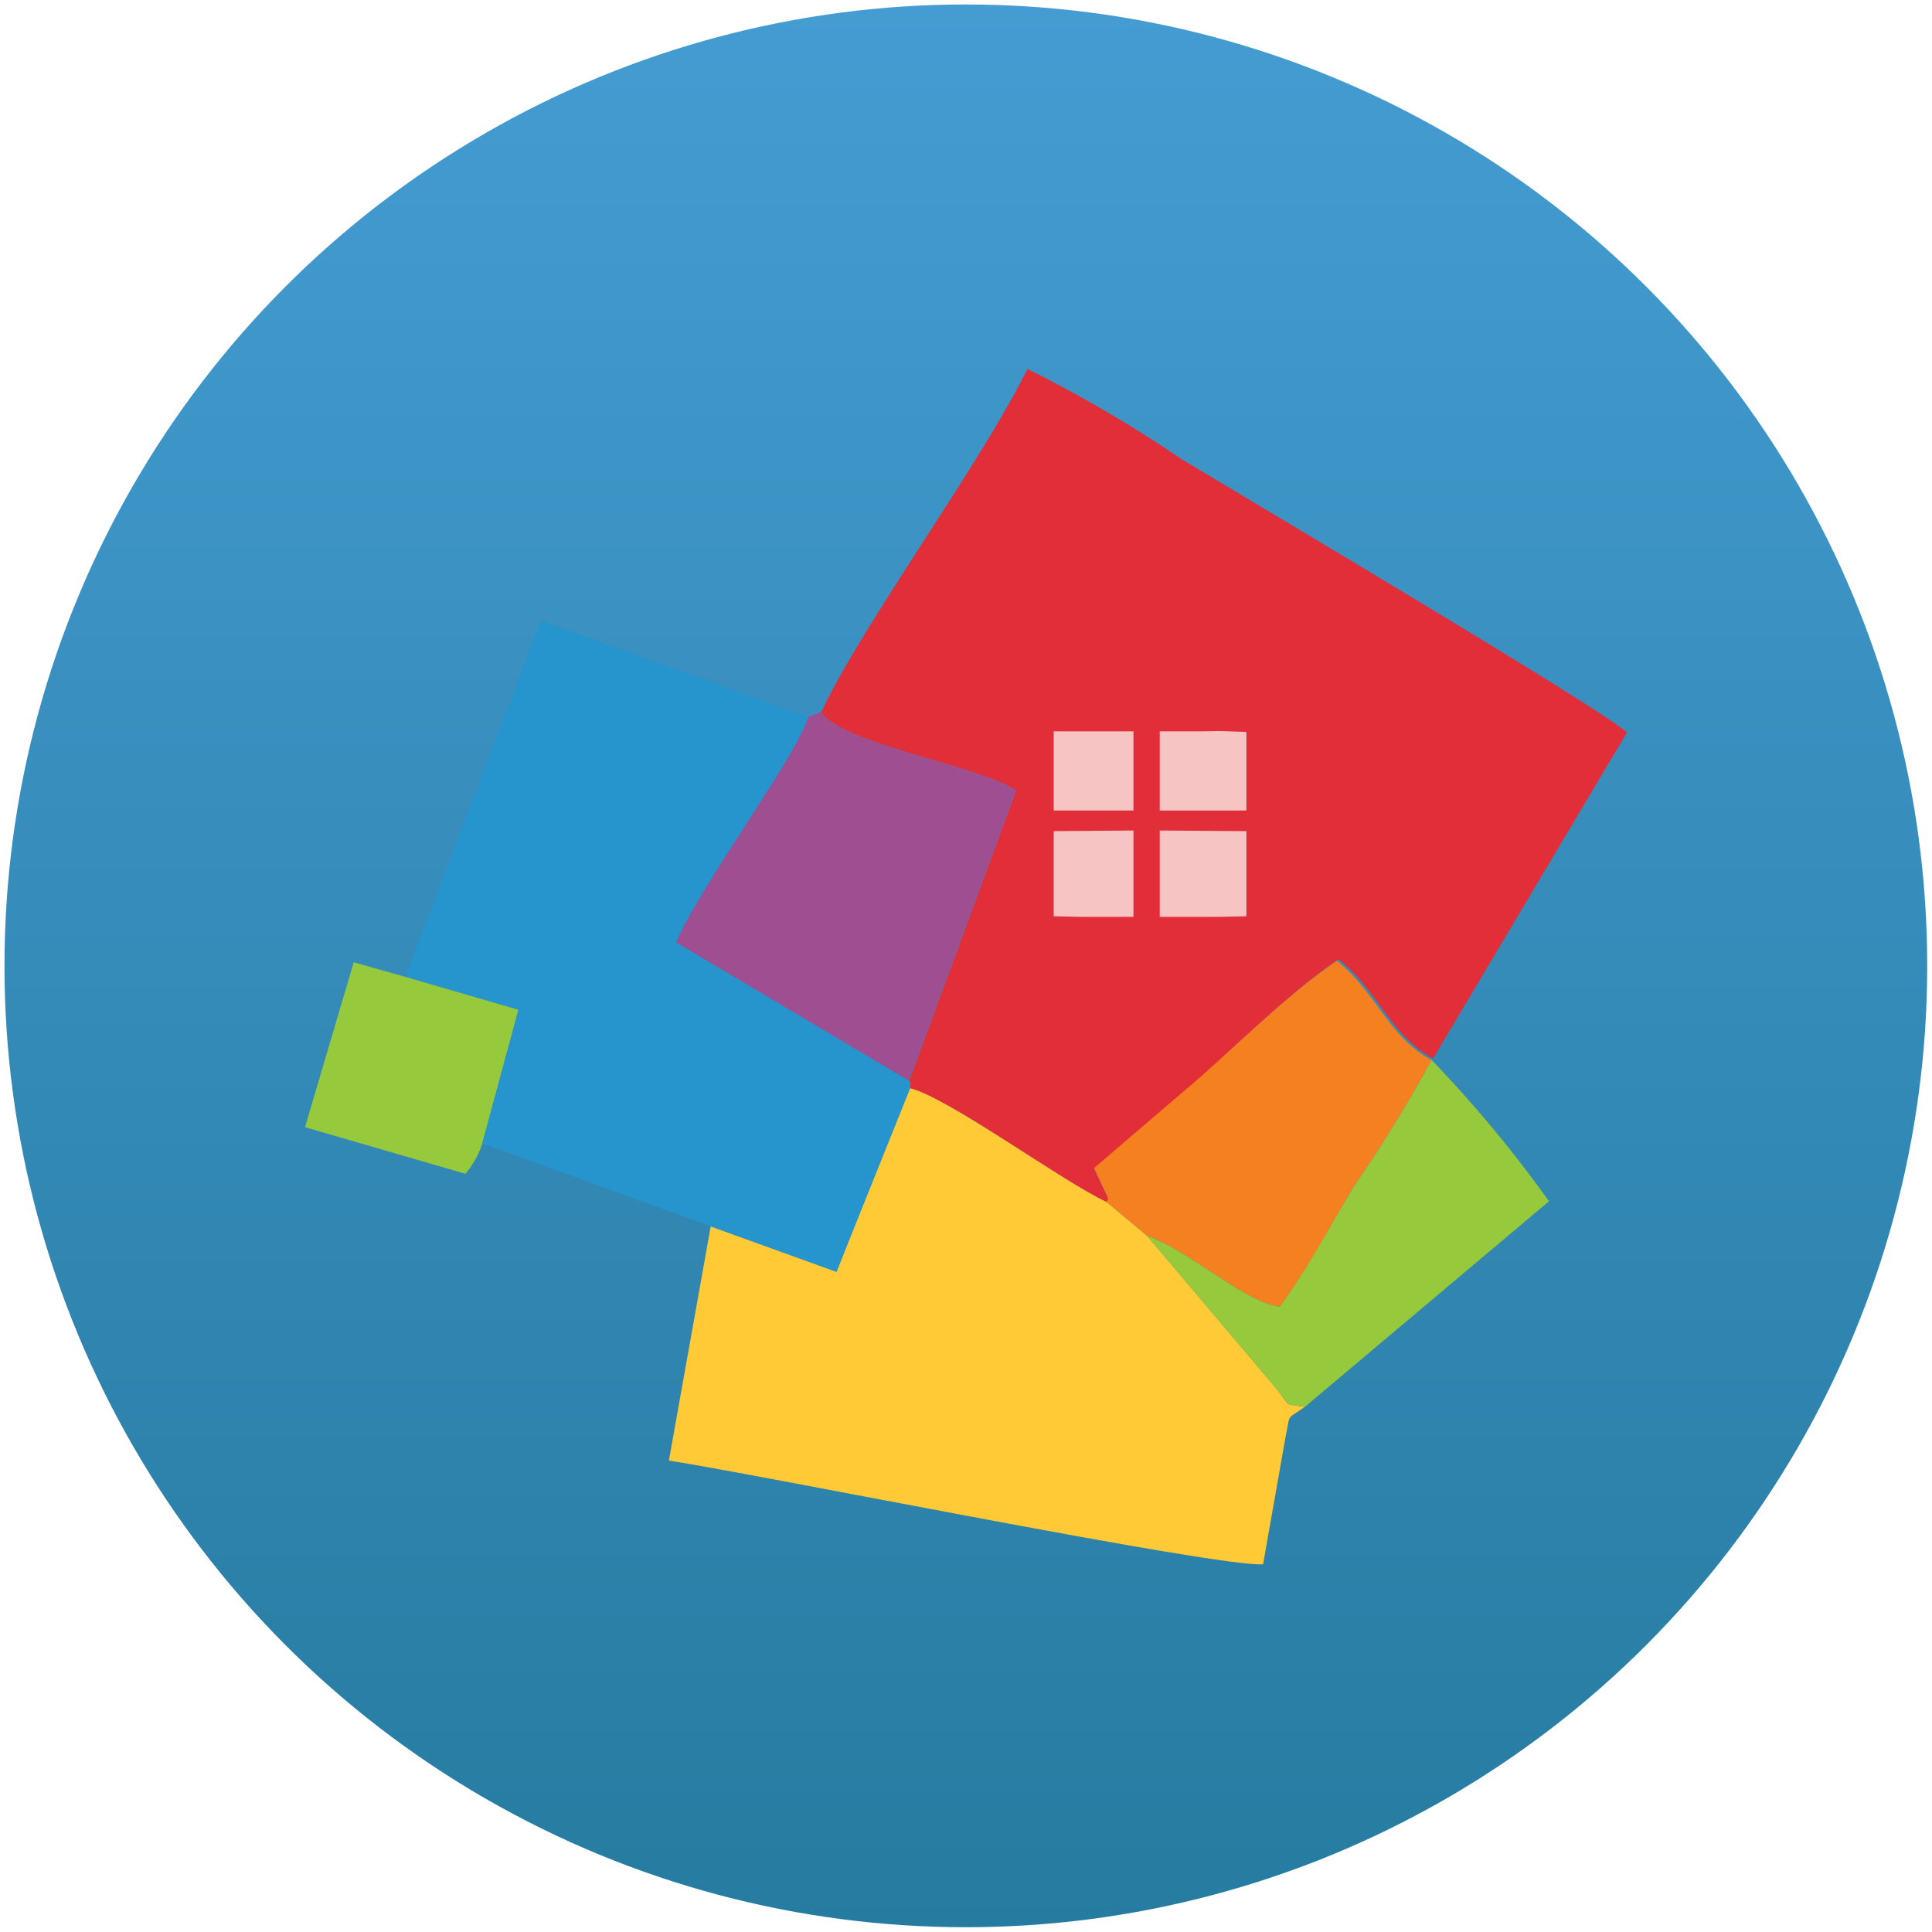 <svg id="Layer_1" data-name="Layer 1" xmlns="http://www.w3.org/2000/svg" xmlns:xlink="http://www.w3.org/1999/xlink" viewBox="0 0 64.67 64.67"><defs><style>.cls-1{fill:url(#linear-gradient);}.cls-2{fill:none;}.cls-3{fill:#e12e39;}.cls-3,.cls-4,.cls-5,.cls-6,.cls-7,.cls-8,.cls-9{fill-rule:evenodd;}.cls-4{fill:#ffca35;}.cls-5{fill:#2694cd;}.cls-6{fill:#9f4e92;}.cls-7{fill:#f58020;}.cls-8{fill:#97c93d;}.cls-9{fill:#f6c4c3;}</style><linearGradient id="linear-gradient" x1="32.33" y1="64.84" x2="32.33" y2="-0.07" gradientUnits="userSpaceOnUse"><stop offset="0" stop-color="#267ba0"/><stop offset="1" stop-color="#449cd2"/></linearGradient></defs><circle class="cls-1" cx="32.33" cy="32.33" r="32.18"/><circle class="cls-2" cx="32.33" cy="32.33" r="32.18"/><path class="cls-3" d="M27.48,23.83c.65,1.06,5.37,1.82,6.53,2.63l-3.59,9.75v.21c1.21.24,5.09,3.1,6.63,3.82.05,0,.05-.14.05-.11l-.47-1,3-2.57C41,35.39,43,33.34,44.8,32.11c1.3,1,1.72,2.54,3.17,3.32l6.49-10.91c-.79-.76-12.93-7.95-14.94-9.17a43.51,43.51,0,0,0-5.13-3c-1.54,3.15-5.65,8.74-6.91,11.52"/><path class="cls-4" d="M23.79,41.05l-1.4,7.84c3,.46,18.49,3.6,19.89,3.47l.74-4.2c.19-.9,0-.6.66-1.07-.75-.11-.47,0-.94-.59L38.4,41.37l-1.35-1.13c-1.54-.72-5.42-3.58-6.63-3.82L28,42.57Z"/><path class="cls-5" d="M13.57,32.7l3.78,1.1-1.21,4.47,7.65,2.78L28,42.57l2.47-6.15v-.21l-7.79-4.63c.84-1.95,4-6.11,4.43-7.55l-9-3.26Z"/><path class="cls-6" d="M27.06,24c-.47,1.43-3.59,5.59-4.43,7.54l7.79,4.63L34,26.46c-1.16-.81-5.88-1.57-6.53-2.63Z"/><path class="cls-7" d="M37.05,40.24l1.35,1.13c1.36.46,3.27,2.23,4.44,2.37,1-1.34,1.72-2.79,2.52-4.09a46.32,46.32,0,0,0,2.56-4.17l0,0c-1.45-.78-1.87-2.3-3.17-3.32C43,33.34,41,35.39,39.62,36.53l-3,2.57.47,1s0,.07-.05.11"/><path class="cls-8" d="M38.4,41.37l4.34,5.13c.47.57.19.48.94.59l8.17-6.88a42.37,42.37,0,0,0-3.93-4.73,46.32,46.32,0,0,1-2.56,4.17c-.8,1.3-1.54,2.75-2.52,4.09-1.17-.14-3.08-1.91-4.44-2.37"/><path class="cls-8" d="M16.14,38.27l1.21-4.47-3.78-1.1-1.73-.49-1.63,5.52,5.37,1.56a3.1,3.1,0,0,0,.56-1"/><polygon class="cls-9" points="38.82 30.69 40.83 30.69 41.72 30.67 41.72 27.82 38.82 27.8 38.82 30.69"/><polygon class="cls-9" points="38.82 24.69 38.82 27.13 41.72 27.13 41.72 24.5 40.83 24.47 40.18 24.48 38.82 24.48 38.82 24.69"/><polygon class="cls-9" points="35.27 30.67 36.16 30.69 37.94 30.69 37.94 27.8 35.27 27.82 35.27 30.67"/><polygon class="cls-9" points="35.27 27.13 37.94 27.13 37.94 24.69 37.94 24.48 35.27 24.48 35.27 27.13"/></svg>